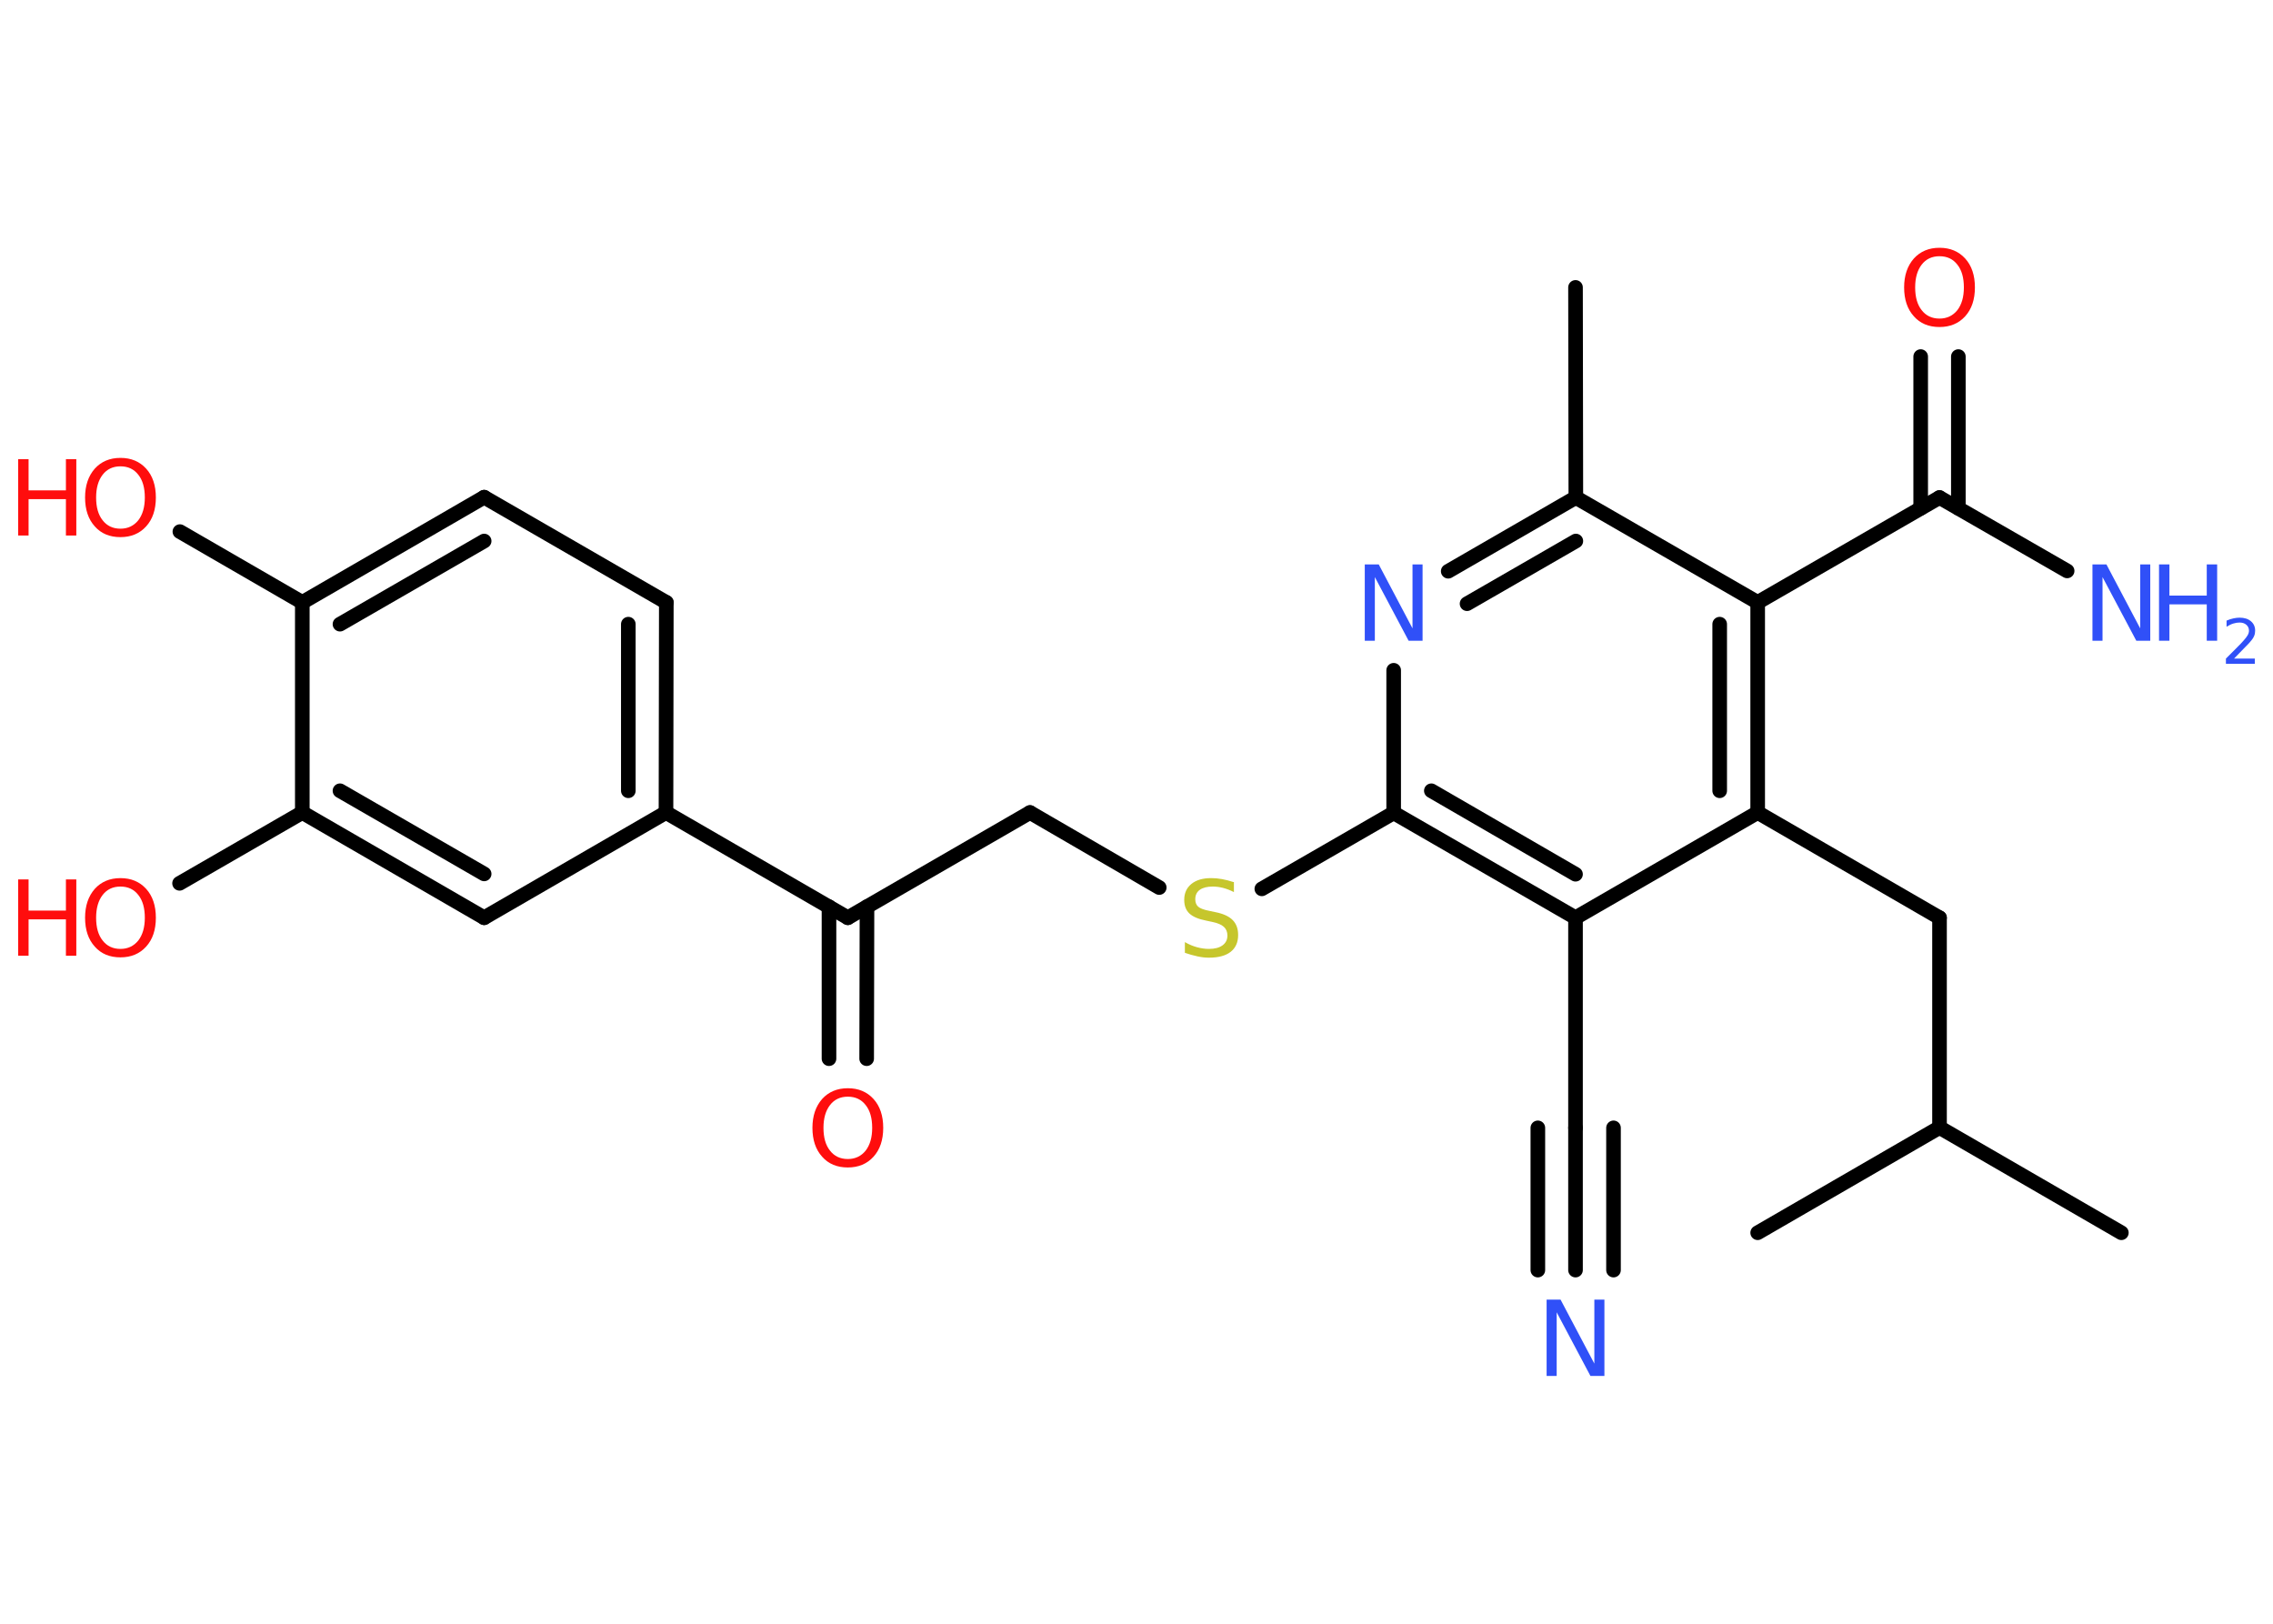 <?xml version='1.0' encoding='UTF-8'?>
<!DOCTYPE svg PUBLIC "-//W3C//DTD SVG 1.1//EN" "http://www.w3.org/Graphics/SVG/1.1/DTD/svg11.dtd">
<svg version='1.2' xmlns='http://www.w3.org/2000/svg' xmlns:xlink='http://www.w3.org/1999/xlink' width='70.0mm' height='50.0mm' viewBox='0 0 70.0 50.0'>
  <desc>Generated by the Chemistry Development Kit (http://github.com/cdk)</desc>
  <g stroke-linecap='round' stroke-linejoin='round' stroke='#000000' stroke-width='.45' fill='#FF0D0D'>
    <rect x='.0' y='.0' width='70.0' height='50.0' fill='#FFFFFF' stroke='none'/>
    <g id='mol1' class='mol'>
      <line id='mol1bnd1' class='bond' x1='48.52' y1='8.85' x2='48.53' y2='15.32'/>
      <g id='mol1bnd2' class='bond'>
        <line x1='48.53' y1='15.32' x2='44.6' y2='17.59'/>
        <line x1='48.53' y1='16.66' x2='45.18' y2='18.59'/>
      </g>
      <line id='mol1bnd3' class='bond' x1='42.92' y1='20.64' x2='42.92' y2='25.03'/>
      <line id='mol1bnd4' class='bond' x1='42.92' y1='25.03' x2='38.86' y2='27.37'/>
      <line id='mol1bnd5' class='bond' x1='35.7' y1='27.33' x2='31.72' y2='25.02'/>
      <line id='mol1bnd6' class='bond' x1='31.72' y1='25.02' x2='26.11' y2='28.26'/>
      <g id='mol1bnd7' class='bond'>
        <line x1='26.7' y1='27.92' x2='26.69' y2='32.6'/>
        <line x1='25.53' y1='27.92' x2='25.53' y2='32.6'/>
      </g>
      <line id='mol1bnd8' class='bond' x1='26.11' y1='28.26' x2='20.51' y2='25.02'/>
      <g id='mol1bnd9' class='bond'>
        <line x1='20.51' y1='25.02' x2='20.52' y2='18.55'/>
        <line x1='19.35' y1='24.35' x2='19.35' y2='19.22'/>
      </g>
      <line id='mol1bnd10' class='bond' x1='20.52' y1='18.55' x2='14.91' y2='15.31'/>
      <g id='mol1bnd11' class='bond'>
        <line x1='14.91' y1='15.31' x2='9.31' y2='18.55'/>
        <line x1='14.91' y1='16.66' x2='10.47' y2='19.22'/>
      </g>
      <line id='mol1bnd12' class='bond' x1='9.31' y1='18.55' x2='5.54' y2='16.37'/>
      <line id='mol1bnd13' class='bond' x1='9.31' y1='18.55' x2='9.31' y2='25.02'/>
      <line id='mol1bnd14' class='bond' x1='9.31' y1='25.02' x2='5.53' y2='27.2'/>
      <g id='mol1bnd15' class='bond'>
        <line x1='9.31' y1='25.02' x2='14.91' y2='28.26'/>
        <line x1='10.47' y1='24.35' x2='14.91' y2='26.91'/>
      </g>
      <line id='mol1bnd16' class='bond' x1='20.51' y1='25.02' x2='14.91' y2='28.26'/>
      <g id='mol1bnd17' class='bond'>
        <line x1='42.92' y1='25.03' x2='48.52' y2='28.26'/>
        <line x1='44.08' y1='24.35' x2='48.52' y2='26.92'/>
      </g>
      <line id='mol1bnd18' class='bond' x1='48.52' y1='28.26' x2='48.52' y2='34.73'/>
      <g id='mol1bnd19' class='bond'>
        <line x1='48.52' y1='34.73' x2='48.52' y2='39.11'/>
        <line x1='49.69' y1='34.73' x2='49.69' y2='39.11'/>
        <line x1='47.36' y1='34.73' x2='47.36' y2='39.11'/>
      </g>
      <line id='mol1bnd20' class='bond' x1='48.52' y1='28.26' x2='54.13' y2='25.02'/>
      <line id='mol1bnd21' class='bond' x1='54.13' y1='25.02' x2='59.73' y2='28.26'/>
      <line id='mol1bnd22' class='bond' x1='59.73' y1='28.26' x2='59.73' y2='34.72'/>
      <line id='mol1bnd23' class='bond' x1='59.73' y1='34.72' x2='65.33' y2='37.96'/>
      <line id='mol1bnd24' class='bond' x1='59.73' y1='34.72' x2='54.13' y2='37.96'/>
      <g id='mol1bnd25' class='bond'>
        <line x1='54.13' y1='25.02' x2='54.13' y2='18.55'/>
        <line x1='52.96' y1='24.35' x2='52.96' y2='19.22'/>
      </g>
      <line id='mol1bnd26' class='bond' x1='48.53' y1='15.32' x2='54.13' y2='18.55'/>
      <line id='mol1bnd27' class='bond' x1='54.13' y1='18.55' x2='59.73' y2='15.32'/>
      <line id='mol1bnd28' class='bond' x1='59.73' y1='15.32' x2='63.66' y2='17.58'/>
      <g id='mol1bnd29' class='bond'>
        <line x1='59.15' y1='15.65' x2='59.15' y2='10.98'/>
        <line x1='60.31' y1='15.65' x2='60.31' y2='10.98'/>
      </g>
      <path id='mol1atm3' class='atom' d='M42.03 17.38h.43l1.04 1.97v-1.97h.31v2.35h-.43l-1.04 -1.96v1.96h-.31v-2.35z' stroke='none' fill='#3050F8'/>
      <path id='mol1atm5' class='atom' d='M38.0 27.16v.31q-.18 -.09 -.34 -.13q-.16 -.04 -.31 -.04q-.26 .0 -.4 .1q-.14 .1 -.14 .29q.0 .15 .09 .23q.09 .08 .35 .13l.19 .04q.35 .07 .52 .24q.17 .17 .17 .46q.0 .34 -.23 .52q-.23 .18 -.67 .18q-.17 .0 -.35 -.04q-.19 -.04 -.39 -.11v-.33q.19 .11 .38 .16q.19 .05 .36 .05q.27 .0 .42 -.11q.15 -.11 .15 -.3q.0 -.17 -.11 -.27q-.11 -.1 -.35 -.15l-.19 -.04q-.36 -.07 -.52 -.22q-.16 -.15 -.16 -.42q.0 -.31 .22 -.49q.22 -.18 .61 -.18q.16 .0 .33 .03q.17 .03 .35 .09z' stroke='none' fill='#C6C62C'/>
      <path id='mol1atm8' class='atom' d='M26.11 33.77q-.35 .0 -.55 .26q-.2 .26 -.2 .7q.0 .45 .2 .7q.2 .26 .55 .26q.34 .0 .55 -.26q.2 -.26 .2 -.7q.0 -.45 -.2 -.7q-.2 -.26 -.55 -.26zM26.11 33.51q.49 .0 .79 .33q.3 .33 .3 .89q.0 .56 -.3 .89q-.3 .33 -.79 .33q-.5 .0 -.79 -.33q-.3 -.33 -.3 -.89q.0 -.55 .3 -.89q.3 -.33 .79 -.33z' stroke='none'/>
      <g id='mol1atm13' class='atom'>
        <path d='M3.71 14.36q-.35 .0 -.55 .26q-.2 .26 -.2 .7q.0 .45 .2 .7q.2 .26 .55 .26q.34 .0 .55 -.26q.2 -.26 .2 -.7q.0 -.45 -.2 -.7q-.2 -.26 -.55 -.26zM3.71 14.1q.49 .0 .79 .33q.3 .33 .3 .89q.0 .56 -.3 .89q-.3 .33 -.79 .33q-.5 .0 -.79 -.33q-.3 -.33 -.3 -.89q.0 -.55 .3 -.89q.3 -.33 .79 -.33z' stroke='none'/>
        <path d='M.56 14.14h.32v.96h1.15v-.96h.32v2.35h-.32v-1.12h-1.15v1.12h-.32v-2.35z' stroke='none'/>
      </g>
      <g id='mol1atm15' class='atom'>
        <path d='M3.71 27.3q-.35 .0 -.55 .26q-.2 .26 -.2 .7q.0 .45 .2 .7q.2 .26 .55 .26q.34 .0 .55 -.26q.2 -.26 .2 -.7q.0 -.45 -.2 -.7q-.2 -.26 -.55 -.26zM3.71 27.04q.49 .0 .79 .33q.3 .33 .3 .89q.0 .56 -.3 .89q-.3 .33 -.79 .33q-.5 .0 -.79 -.33q-.3 -.33 -.3 -.89q.0 -.55 .3 -.89q.3 -.33 .79 -.33z' stroke='none'/>
        <path d='M.56 27.08h.32v.96h1.15v-.96h.32v2.35h-.32v-1.12h-1.15v1.12h-.32v-2.35z' stroke='none'/>
      </g>
      <path id='mol1atm19' class='atom' d='M47.63 40.02h.43l1.04 1.97v-1.97h.31v2.35h-.43l-1.04 -1.96v1.96h-.31v-2.35z' stroke='none' fill='#3050F8'/>
      <g id='mol1atm27' class='atom'>
        <path d='M64.44 17.38h.43l1.04 1.97v-1.97h.31v2.35h-.43l-1.04 -1.96v1.96h-.31v-2.35z' stroke='none' fill='#3050F8'/>
        <path d='M66.49 17.38h.32v.96h1.15v-.96h.32v2.35h-.32v-1.12h-1.15v1.12h-.32v-2.35z' stroke='none' fill='#3050F8'/>
        <path d='M68.78 20.28h.66v.16h-.89v-.16q.11 -.11 .3 -.3q.19 -.19 .24 -.25q.09 -.1 .13 -.17q.04 -.07 .04 -.14q.0 -.11 -.08 -.18q-.08 -.07 -.21 -.07q-.09 .0 -.19 .03q-.1 .03 -.21 .1v-.19q.12 -.05 .22 -.07q.1 -.02 .18 -.02q.22 .0 .35 .11q.13 .11 .13 .29q.0 .09 -.03 .16q-.03 .08 -.12 .18q-.02 .03 -.15 .16q-.13 .13 -.36 .37z' stroke='none' fill='#3050F8'/>
      </g>
      <path id='mol1atm28' class='atom' d='M59.73 7.89q-.35 .0 -.55 .26q-.2 .26 -.2 .7q.0 .45 .2 .7q.2 .26 .55 .26q.34 .0 .55 -.26q.2 -.26 .2 -.7q.0 -.45 -.2 -.7q-.2 -.26 -.55 -.26zM59.73 7.63q.49 .0 .79 .33q.3 .33 .3 .89q.0 .56 -.3 .89q-.3 .33 -.79 .33q-.5 .0 -.79 -.33q-.3 -.33 -.3 -.89q.0 -.55 .3 -.89q.3 -.33 .79 -.33z' stroke='none'/>
    </g>
  </g>
</svg>
